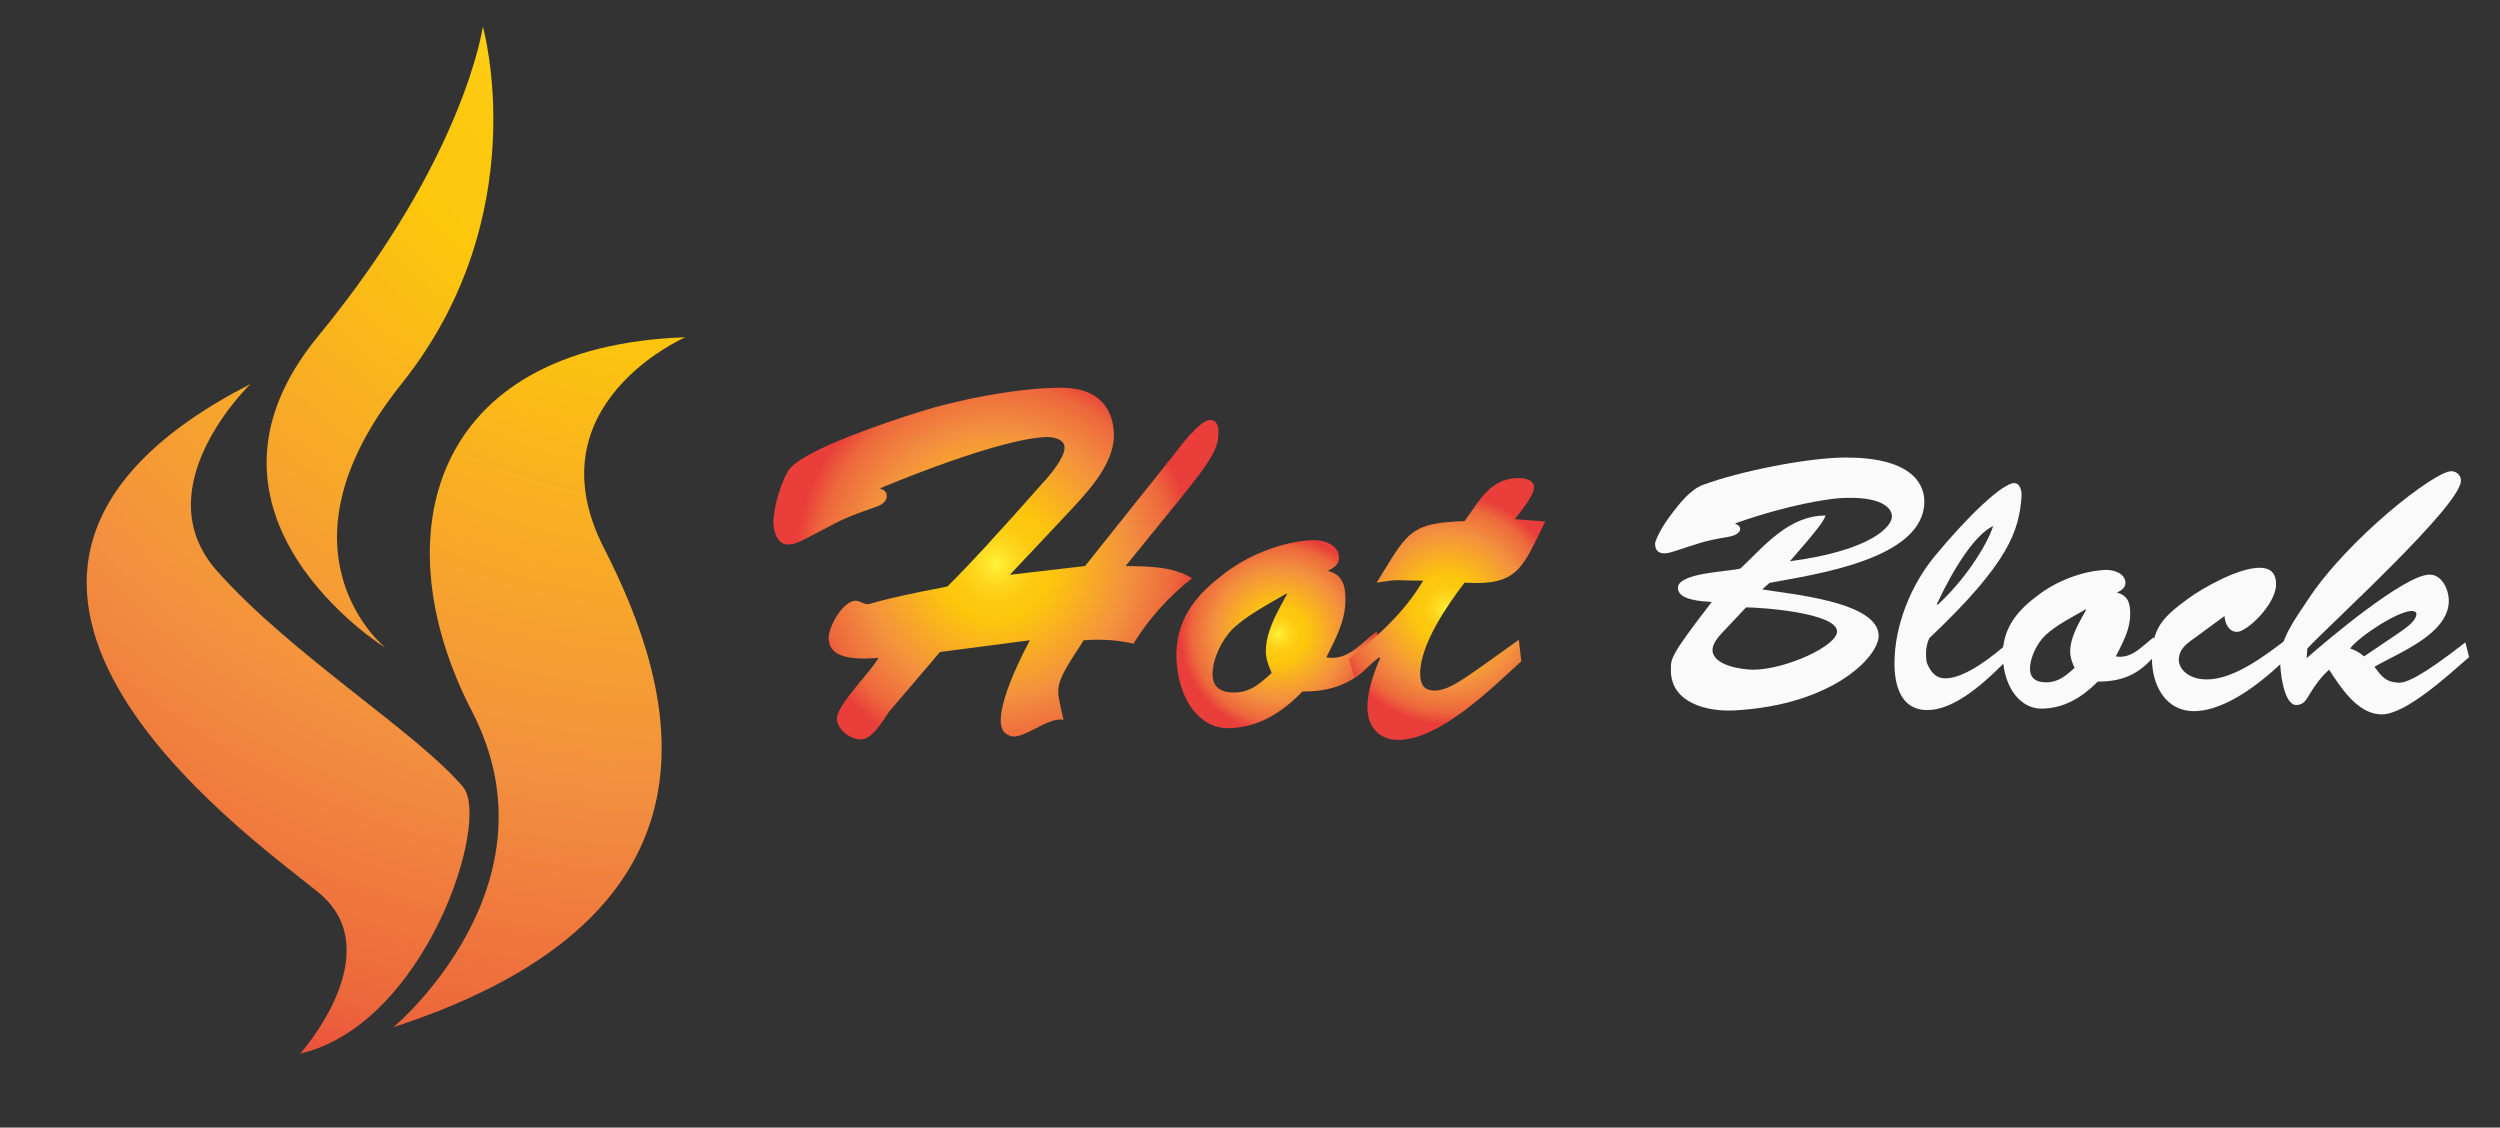 <?xml version="1.0" encoding="utf-8"?>
<!-- Generator: Adobe Illustrator 16.0.0, SVG Export Plug-In . SVG Version: 6.00 Build 0)  -->
<!DOCTYPE svg PUBLIC "-//W3C//DTD SVG 1.1//EN" "http://www.w3.org/Graphics/SVG/1.1/DTD/svg11.dtd">
<svg version="1.1" id="Layer_1" xmlns="http://www.w3.org/2000/svg" xmlns:xlink="http://www.w3.org/1999/xlink" x="0px" y="0px"
	 width="386.486px" height="174.325px" viewBox="0 0 386.486 174.325" enable-background="new 0 0 386.486 174.325"
	 xml:space="preserve">
<rect x="0" y="0" width="386.486" height="174.325" fill="#333333" stroke="none"/>
<g>
	<radialGradient id="SVGID_1_" cx="104.78" cy="-1.284" r="183.593" gradientUnits="userSpaceOnUse">
		<stop  offset="0" style="stop-color:#FFF33B"/>
		<stop  offset="0.04" style="stop-color:#FEE72E"/>
		<stop  offset="0.117" style="stop-color:#FED51B"/>
		<stop  offset="0.196" style="stop-color:#FDCA10"/>
		<stop  offset="0.281" style="stop-color:#FDC70C"/>
		<stop  offset="0.668" style="stop-color:#F3903F"/>
		<stop  offset="0.888" style="stop-color:#ED683C"/>
		<stop  offset="1" style="stop-color:#E93E3A"/>
	</radialGradient>
	<path fill="url(#SVGID_1_)" d="M46.41,162.882c0,0,14.118-15.755,2.762-24.962c-11.356-9.208-67.827-49.105-10.435-78.569
		c0,0-16.619,15.959-5.24,28.85c11.378,12.89,31.019,25.066,38.08,33.453C75.964,126.867,65.745,158.381,46.41,162.882z"/>
	<radialGradient id="SVGID_2_" cx="105.381" cy="-1.284" r="183.637" gradientUnits="userSpaceOnUse">
		<stop  offset="0" style="stop-color:#FFF33B"/>
		<stop  offset="0.04" style="stop-color:#FEE72E"/>
		<stop  offset="0.117" style="stop-color:#FED51B"/>
		<stop  offset="0.196" style="stop-color:#FDCA10"/>
		<stop  offset="0.281" style="stop-color:#FDC70C"/>
		<stop  offset="0.668" style="stop-color:#F3903F"/>
		<stop  offset="0.888" style="stop-color:#ED683C"/>
		<stop  offset="1" style="stop-color:#E93E3A"/>
	</radialGradient>
	<path fill="url(#SVGID_2_)" d="M59.606,100.17c0,0-33.146-20.563-10.435-48.185C71.883,24.363,74.645,4.107,74.645,4.107
		s8.287,29.156-12.583,55.244S59.606,100.17,59.606,100.17z"/>
	<radialGradient id="SVGID_3_" cx="105.381" cy="-1.187" r="183.526" gradientUnits="userSpaceOnUse">
		<stop  offset="0" style="stop-color:#FFF33B"/>
		<stop  offset="0.04" style="stop-color:#FEE72E"/>
		<stop  offset="0.117" style="stop-color:#FED51B"/>
		<stop  offset="0.196" style="stop-color:#FDCA10"/>
		<stop  offset="0.281" style="stop-color:#FDC70C"/>
		<stop  offset="0.668" style="stop-color:#F3903F"/>
		<stop  offset="0.888" style="stop-color:#ED683C"/>
		<stop  offset="1" style="stop-color:#E93E3A"/>
	</radialGradient>
	<path fill="url(#SVGID_3_)" d="M60.834,158.79c0,0,26.121-21.791,12.139-48.798C58.993,82.983,66.358,53.52,105.95,52.139
		c0,0-23.939,10.385-12.583,32.584C104.722,106.922,114.543,141.296,60.834,158.79z"/>
</g>
<g>
	<radialGradient id="SVGID_4_" cx="153.966" cy="87.124" r="31.002" gradientUnits="userSpaceOnUse">
		<stop  offset="0" style="stop-color:#FFF33B"/>
		<stop  offset="0.04" style="stop-color:#FEE72E"/>
		<stop  offset="0.117" style="stop-color:#FED51B"/>
		<stop  offset="0.196" style="stop-color:#FDCA10"/>
		<stop  offset="0.281" style="stop-color:#FDC70C"/>
		<stop  offset="0.668" style="stop-color:#F3903F"/>
		<stop  offset="0.888" style="stop-color:#ED683C"/>
		<stop  offset="1" style="stop-color:#E93E3A"/>
	</radialGradient>
	<path fill="url(#SVGID_4_)" d="M145.319,100.793l-7.854,9.213c-0.906,1.283-2.567,4.304-4.38,4.304c-1.661,0-3.7-1.51-3.7-3.247
		c0-2.114,5.361-7.325,6.419-9.364c-5.286,0.453-7.703-0.528-7.703-3.096c0-1.737,2.19-5.739,4.229-5.739
		c0.528,0,1.133,0.528,1.736,0.528c0.831,0,0.906-0.528,12.385-2.718c2.87-2.795,8.307-8.685,14.952-16.236
		c0.982-1.058,3.172-3.7,3.172-5.211c0-1.359-1.736-1.661-2.643-1.661c-4.003,0-13.518,2.794-25.902,7.93
		c0.528,0.227,1.057,0.453,1.057,1.133c0,1.057-0.981,1.51-1.888,1.812c-5.663,1.964-5.135,2.039-10.346,4.683
		c-0.906,0.453-1.963,1.057-3.021,1.057c-1.736,0-2.266-2.114-2.266-3.474c0-2.189,1.209-6.494,2.567-8.307
		c2.719-3.096,15.33-7.249,19.635-8.608c6.268-2.039,15.782-3.852,22.277-3.852c6.268,0,8.155,3.7,8.155,7.4
		c0,4.683-4.53,9.213-7.552,12.46l-8.533,9.063l11.63-1.359l13.668-17.143c0.906-1.208,4.078-5.437,5.664-5.437
		c0.981,0,1.283,0.906,1.283,1.736c0,2.417-0.528,3.852-6.191,10.799l-8.156,10.044c3.474,0.075,7.174,0,10.271,1.888
		c-3.55,2.794-6.646,6.192-9.063,10.119c-2.266-0.528-4.606-0.755-7.702-0.528c-1.133,1.963-3.927,5.513-3.927,7.777
		c0,1.359,0.528,3.097,0.83,4.531c-2.416-0.528-6.268,3.172-8.231,2.492c-1.283-0.453-1.736-1.511-1.359-3.775
		c0.378-2.266,1.586-5.739,4.381-11.025L145.319,100.793z"/>
	<radialGradient id="SVGID_5_" cx="197.724" cy="98.034" r="15.215" gradientUnits="userSpaceOnUse">
		<stop  offset="0" style="stop-color:#FFF33B"/>
		<stop  offset="0.04" style="stop-color:#FEE72E"/>
		<stop  offset="0.117" style="stop-color:#FED51B"/>
		<stop  offset="0.196" style="stop-color:#FDCA10"/>
		<stop  offset="0.281" style="stop-color:#FDC70C"/>
		<stop  offset="0.668" style="stop-color:#F3903F"/>
		<stop  offset="0.888" style="stop-color:#ED683C"/>
		<stop  offset="1" style="stop-color:#E93E3A"/>
	</radialGradient>
	<path fill="url(#SVGID_5_)" d="M213.585,100.793c-3.398,4.304-6.721,6.116-12.233,6.116c-3.172,3.247-6.872,5.664-11.63,5.664
		c-3.927,0-7.552-3.927-7.854-10.799c-0.151-5.664,2.644-9.439,6.872-12.687c4.078-3.323,9.515-5.362,14.121-5.589
		c1.662-0.075,4.153,0.68,4.153,2.719c0,1.133-0.906,1.586-1.736,2.039c2.266,0.604,2.719,2.19,2.719,4.455
		c0,3.323-1.511,5.966-2.945,8.911c3.322,0.604,5.437-2.266,7.778-4.002L213.585,100.793z M190.553,97.244
		c-1.661,1.661-3.097,4.606-3.097,6.947c0,2.19,1.436,2.87,3.323,2.87c2.492,0,4.078-1.435,5.814-3.021
		c-0.528-1.209-0.906-2.19-0.906-3.474c0-3.928,3.55-8.685,3.247-8.836C196.367,93.242,192.818,95.054,190.553,97.244z"/>
	<radialGradient id="SVGID_6_" cx="223.704" cy="94.148" r="17.888" gradientUnits="userSpaceOnUse">
		<stop  offset="0" style="stop-color:#FFF33B"/>
		<stop  offset="0.04" style="stop-color:#FEE72E"/>
		<stop  offset="0.117" style="stop-color:#FED51B"/>
		<stop  offset="0.196" style="stop-color:#FDCA10"/>
		<stop  offset="0.281" style="stop-color:#FDC70C"/>
		<stop  offset="0.668" style="stop-color:#F3903F"/>
		<stop  offset="0.888" style="stop-color:#ED683C"/>
		<stop  offset="1" style="stop-color:#E93E3A"/>
	</radialGradient>
	<path fill="url(#SVGID_6_)" d="M238.883,80.63c-3.55,7.174-4.153,9.968-12.46,9.439c-2.567,3.322-6.872,9.515-6.872,14.046
		c0,1.661,0.528,2.643,2.266,2.643c2.416,0,5.135-2.265,12.988-7.854l0.378,3.323c-4.456,4.077-12.611,12.158-19.03,12.158
		c-2.945,0-4.758-2.039-4.758-5.06c0-2.492,0.982-5.362,1.964-7.552l-0.151-0.151l-3.851,3.097l-0.831-2.87
		c4.531-3.474,8.685-7.325,11.479-12.082c-4.606,0-3.172-0.303-7.174,0.302l0.83-1.359c4.078-6.646,4.683-7.854,12.763-8.155
		c2.266-3.097,3.927-6.646,8.307-6.646c0.981,0,2.416,0.227,2.416,1.435c0,1.359-2.189,3.852-2.944,4.908L238.883,80.63z"/>
</g>
<g>
	<path fill="#FAFAFA" d="M290.43,98.299c0,3.174-7.005,10.693-22.323,11.529c-4.1,0.223-9.795-1.114-9.795-6.182
		c0-1.782-0.284-2.061,6.321-10.582c-1.595-0.111-5.239-0.278-5.239-2.172c0-2.395,7.973-2.506,9.681-3.007
		c3.702-3.509,7.46-8.187,13.155-8.187c-0.399,0.947-0.798,1.671-5.524,7.073c12.87-1.727,15.888-5.514,15.774-7.018
		c-0.058-1.225-1.651-3.175-8.257-2.729c-1.311,0.111-7.347,0.835-16.002,3.898c0.342,0.167,0.797,0.39,0.797,0.835
		c0,0.835-1.31,1.17-2.05,1.281c-3.531,0.557-4.612,1.058-7.916,2.116c-0.512,0.167-1.139,0.39-1.765,0.39
		c-0.969,0-1.424-0.557-1.424-1.503c0-0.39,0.854-2.395,2.619-4.678c1.196-1.56,2.848-3.676,4.783-4.4
		c5.524-2.061,16.173-4.233,22.096-4.233c9.795,0,12.129,3.787,12.129,6.794c0,9.023-17.254,11.306-23.917,12.587l-1.139,1.002
		C276.478,91.838,290.43,92.952,290.43,98.299z M266.74,97.296c-0.74,0.779-1.993,2.005-1.993,3.174c0,2.395,4.498,3.063,6.32,3.063
		c5.068-0.056,12.927-3.676,12.927-5.904c0-2.896-11.73-3.731-14.065-3.731L266.74,97.296z"/>
	<path fill="#FAFAFA" d="M311.325,100.972c-3.132,3.174-8.484,8.8-13.382,8.8c-4.157,0-5.068-3.955-5.068-7.24
		c0-5.848,2.563-12.142,6.264-16.597c5.012-6.071,10.422-11.25,12.244-11.25c0.968,0,1.195,1.337,1.139,2.061
		c-0.398,5.291-1.879,10.192-14.236,21.888c-0.513,0.947-0.684,2.506-0.398,3.843c0.512,1.281,1.31,2.395,2.847,2.395
		c3.132,0,7.517-3.564,9.795-5.569L311.325,100.972z M299.538,93.509c4.043-3.676,7.573-9.022,8.599-12.197
		c-2.79,1.336-6.036,6.349-8.713,12.085L299.538,93.509z"/>
	<path fill="#FAFAFA" d="M333.533,100.861c-2.563,3.174-5.068,4.511-9.226,4.511c-2.392,2.395-5.183,4.177-8.77,4.177
		c-2.962,0-5.694-2.896-5.923-7.964c-0.113-4.177,1.993-6.961,5.183-9.356c3.075-2.451,7.175-3.954,10.648-4.122
		c1.253-0.056,3.132,0.501,3.132,2.005c0,0.835-0.683,1.169-1.31,1.503c1.708,0.446,2.05,1.615,2.05,3.286
		c0,2.451-1.139,4.4-2.221,6.572c2.506,0.446,4.101-1.671,5.865-2.952L333.533,100.861z M316.164,98.243
		c-1.253,1.225-2.335,3.397-2.335,5.124c0,1.615,1.082,2.117,2.506,2.117c1.879,0,3.075-1.058,4.385-2.228
		c-0.398-0.891-0.684-1.615-0.684-2.562c0-2.896,2.677-6.405,2.449-6.516C320.549,95.291,317.873,96.628,316.164,98.243z"/>
	<path fill="#FAFAFA" d="M339.112,98.744c-1.253,0.891-2.277,1.727-2.277,3.286c0,1.281,1.366,3.007,4.328,3.007
		c4.327,0,9.282-3.898,12.585-6.405l0.683,2.172c-3.474,3.62-9.852,9.134-15.261,9.134c-4.385,0-6.492-4.01-6.492-8.131
		c0-4.679,1.708-6.405,5.41-9.134c2.563-1.894,8.029-4.901,11.218-4.901c1.766,0,2.563,0.891,2.563,2.562
		c0,3.063-4.498,7.352-6.036,7.352c-1.31,0-1.879-1.393-1.936-2.451L339.112,98.744z"/>
	<path fill="#FAFAFA" d="M356.707,100.248l-0.114,1.504c3.075-2.729,15.147-12.921,19.021-12.921c1.936,0,2.961,2.395,2.961,4.01
		c0,5.179-7.688,8.02-11.503,10.248c1.082,1.448,1.708,2.339,3.701,2.451c1.082,0.056,3.303-0.724,10.364-6.238l0.569,2.283
		c-2.848,2.451-9.681,8.855-13.496,8.855c-3.759,0-6.378-4.232-8.144-6.906c-1.253,1.114-2.164,2.395-3.018,3.787
		c-0.456,0.835-0.969,1.671-2.051,1.671c-1.993,0-2.505-5.402-2.505-6.739c0-3.564,2.277-6.46,4.214-9.412
		c6.15-9.468,19.816-20.162,22.322-19.995c0.798,0.056,1.424,0.668,1.424,1.448C380.453,78.137,360.123,96.572,356.707,100.248z
		 M370.829,97.853c0.854-0.612,2.733-1.782,2.733-2.952c0-0.334-0.455-0.446-0.74-0.446c-2.106,0-8.086,3.899-9.51,5.792
		c0.797,0.278,1.537,0.668,2.164,1.225L370.829,97.853z"/>
</g>
</svg>
